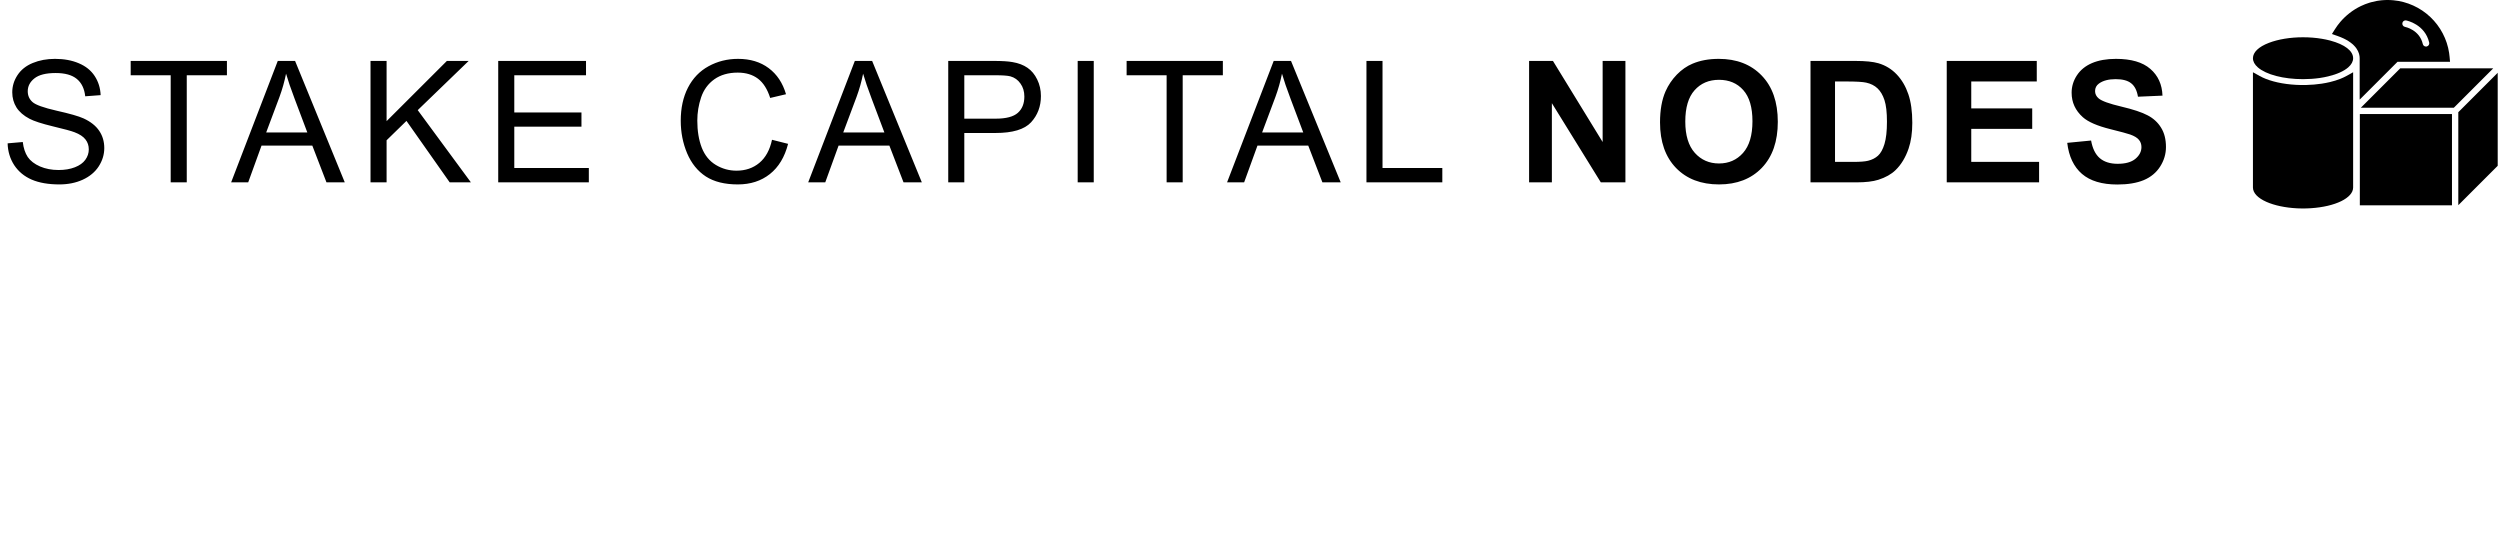 <svg width="850" height="189" viewBox="0 0 850 189" fill="none" xmlns="http://www.w3.org/2000/svg">
<path d="M2.591 48.736L7.744 48.286C7.988 50.351 8.551 52.05 9.434 53.383C10.335 54.697 11.724 55.767 13.601 56.593C15.479 57.401 17.591 57.804 19.938 57.804C22.021 57.804 23.861 57.494 25.457 56.875C27.053 56.255 28.236 55.41 29.005 54.34C29.794 53.252 30.188 52.069 30.188 50.792C30.188 49.497 29.812 48.37 29.062 47.413C28.311 46.437 27.072 45.62 25.344 44.963C24.237 44.531 21.787 43.865 17.994 42.964C14.202 42.044 11.546 41.18 10.025 40.373C8.054 39.34 6.58 38.064 5.604 36.543C4.646 35.004 4.168 33.286 4.168 31.39C4.168 29.306 4.759 27.363 5.942 25.56C7.125 23.739 8.852 22.36 11.123 21.421C13.395 20.482 15.92 20.013 18.698 20.013C21.759 20.013 24.453 20.51 26.781 21.505C29.127 22.482 30.93 23.927 32.187 25.842C33.445 27.757 34.121 29.925 34.215 32.347L28.977 32.741C28.695 30.132 27.738 28.16 26.105 26.828C24.49 25.495 22.097 24.828 18.924 24.828C15.62 24.828 13.207 25.438 11.687 26.659C10.185 27.86 9.434 29.315 9.434 31.023C9.434 32.507 9.969 33.727 11.039 34.684C12.09 35.642 14.831 36.627 19.262 37.641C23.711 38.636 26.762 39.509 28.414 40.26C30.817 41.368 32.591 42.776 33.736 44.484C34.881 46.174 35.454 48.126 35.454 50.342C35.454 52.538 34.825 54.613 33.567 56.565C32.309 58.499 30.498 60.01 28.132 61.099C25.786 62.169 23.139 62.704 20.191 62.704C16.455 62.704 13.32 62.16 10.786 61.071C8.27 59.982 6.289 58.349 4.844 56.171C3.417 53.974 2.666 51.496 2.591 48.736ZM58.034 62V25.588H44.433V20.717H77.155V25.588H63.497V62H58.034ZM78.587 62L94.441 20.717H100.327L117.223 62H111L106.184 49.497H88.922L84.388 62H78.587ZM90.499 45.047H104.494L100.186 33.614C98.872 30.141 97.895 27.288 97.257 25.053C96.732 27.701 95.99 30.329 95.033 32.938L90.499 45.047ZM125.976 62V20.717H131.44V41.189L151.94 20.717H159.347L142.028 37.444L160.107 62H152.898L138.198 41.105L131.44 47.694V62H125.976ZM169.395 62V20.717H199.245V25.588H174.858V38.233H197.697V43.076H174.858V57.128H200.203V62H169.395ZM262.485 47.526L267.948 48.905C266.803 53.392 264.738 56.819 261.753 59.184C258.786 61.531 255.154 62.704 250.855 62.704C246.405 62.704 242.782 61.803 239.985 60.001C237.206 58.18 235.085 55.551 233.62 52.116C232.175 48.68 231.452 44.991 231.452 41.049C231.452 36.749 232.269 33.004 233.902 29.813C235.554 26.602 237.891 24.171 240.914 22.519C243.955 20.848 247.297 20.013 250.939 20.013C255.069 20.013 258.542 21.064 261.358 23.167C264.174 25.269 266.136 28.226 267.244 32.037L261.865 33.304C260.908 30.301 259.519 28.114 257.698 26.743C255.876 25.373 253.586 24.687 250.826 24.687C247.654 24.687 244.997 25.448 242.857 26.968C240.736 28.489 239.243 30.535 238.379 33.107C237.516 35.661 237.084 38.298 237.084 41.02C237.084 44.531 237.591 47.601 238.605 50.229C239.637 52.839 241.233 54.791 243.392 56.086C245.551 57.382 247.888 58.029 250.404 58.029C253.464 58.029 256.055 57.147 258.176 55.382C260.298 53.618 261.734 50.999 262.485 47.526ZM274.786 62L290.641 20.717H296.526L313.423 62H307.199L302.384 49.497H285.121L280.587 62H274.786ZM286.698 45.047H300.694L296.386 33.614C295.071 30.141 294.095 27.288 293.457 25.053C292.931 27.701 292.19 30.329 291.232 32.938L286.698 45.047ZM322.401 62V20.717H337.974C340.715 20.717 342.808 20.848 344.254 21.111C346.281 21.449 347.98 22.097 349.351 23.054C350.721 23.993 351.82 25.316 352.646 27.025C353.49 28.733 353.913 30.61 353.913 32.657C353.913 36.167 352.796 39.143 350.562 41.584C348.328 44.005 344.291 45.216 338.453 45.216H327.864V62H322.401ZM327.864 40.345H338.537C342.067 40.345 344.573 39.688 346.056 38.373C347.539 37.059 348.281 35.21 348.281 32.826C348.281 31.099 347.84 29.625 346.957 28.405C346.094 27.166 344.948 26.349 343.522 25.955C342.602 25.71 340.903 25.588 338.425 25.588H327.864V40.345ZM366.412 62V20.717H371.875V62H366.412ZM396.651 62V25.588H383.05V20.717H415.772V25.588H402.115V62H396.651ZM417.204 62L433.058 20.717H438.944L455.84 62H449.617L444.801 49.497H427.539L423.005 62H417.204ZM429.116 45.047H443.112L438.803 33.614C437.489 30.141 436.513 27.288 435.874 25.053C435.349 27.701 434.607 30.329 433.65 32.938L429.116 45.047ZM464.594 62V20.717H470.057V57.128H490.389V62H464.594ZM519.892 62V20.717H528.002L544.898 48.286V20.717H552.642V62H544.279L527.636 35.079V62H519.892ZM564.409 41.612C564.409 37.407 565.038 33.877 566.296 31.023C567.234 28.921 568.511 27.034 570.126 25.363C571.759 23.692 573.542 22.453 575.476 21.646C578.048 20.557 581.014 20.013 584.375 20.013C590.457 20.013 595.32 21.899 598.962 25.673C602.623 29.447 604.453 34.694 604.453 41.415C604.453 48.079 602.641 53.298 599.018 57.072C595.395 60.827 590.551 62.704 584.487 62.704C578.348 62.704 573.467 60.836 569.844 57.1C566.221 53.345 564.409 48.183 564.409 41.612ZM572.998 41.33C572.998 46.005 574.077 49.553 576.236 51.975C578.395 54.378 581.136 55.579 584.459 55.579C587.782 55.579 590.504 54.387 592.626 52.003C594.766 49.6 595.836 46.005 595.836 41.218C595.836 36.487 594.794 32.957 592.71 30.629C590.645 28.301 587.895 27.137 584.459 27.137C581.024 27.137 578.254 28.32 576.152 30.686C574.049 33.032 572.998 36.581 572.998 41.33ZM615.572 20.717H630.807C634.242 20.717 636.861 20.98 638.664 21.505C641.085 22.219 643.16 23.486 644.887 25.307C646.614 27.128 647.928 29.362 648.829 32.009C649.731 34.637 650.181 37.885 650.181 41.753C650.181 45.151 649.759 48.079 648.914 50.539C647.881 53.542 646.408 55.974 644.493 57.832C643.047 59.24 641.095 60.339 638.635 61.127C636.796 61.709 634.336 62 631.257 62H615.572V20.717ZM623.907 27.701V55.044H630.131C632.459 55.044 634.139 54.913 635.172 54.65C636.523 54.312 637.64 53.74 638.523 52.932C639.424 52.125 640.156 50.801 640.719 48.962C641.282 47.103 641.564 44.578 641.564 41.386C641.564 38.195 641.282 35.745 640.719 34.037C640.156 32.328 639.368 30.995 638.354 30.038C637.34 29.08 636.054 28.433 634.496 28.095C633.332 27.832 631.051 27.701 627.653 27.701H623.907ZM661.891 62V20.717H692.502V27.701H670.227V36.853H690.953V43.808H670.227V55.044H693.29V62H661.891ZM702.86 48.568L710.971 47.779C711.459 50.501 712.444 52.501 713.927 53.777C715.429 55.054 717.448 55.692 719.982 55.692C722.667 55.692 724.685 55.129 726.036 54.002C727.407 52.857 728.092 51.524 728.092 50.004C728.092 49.027 727.801 48.201 727.219 47.526C726.656 46.831 725.661 46.23 724.234 45.723C723.258 45.385 721.033 44.785 717.56 43.921C713.092 42.813 709.957 41.452 708.155 39.838C705.62 37.566 704.353 34.797 704.353 31.53C704.353 29.428 704.944 27.466 706.127 25.645C707.329 23.805 709.046 22.406 711.28 21.449C713.533 20.491 716.246 20.013 719.419 20.013C724.6 20.013 728.496 21.149 731.105 23.42C733.734 25.692 735.114 28.724 735.245 32.516L726.909 32.882C726.553 30.761 725.783 29.24 724.6 28.32C723.436 27.381 721.681 26.912 719.334 26.912C716.912 26.912 715.016 27.41 713.646 28.405C712.764 29.043 712.322 29.897 712.322 30.967C712.322 31.943 712.735 32.779 713.561 33.473C714.613 34.356 717.166 35.276 721.221 36.233C725.276 37.191 728.271 38.186 730.204 39.218C732.157 40.232 733.677 41.631 734.766 43.414C735.874 45.179 736.428 47.366 736.428 49.975C736.428 52.341 735.771 54.556 734.456 56.621C733.142 58.687 731.284 60.226 728.881 61.24C726.478 62.235 723.483 62.732 719.898 62.732C714.678 62.732 710.67 61.531 707.873 59.128C705.076 56.706 703.405 53.186 702.86 48.568Z" fill="black"/>
<path d="M815.151 21.006H833.011L832.858 19.308C832.818 18.848 832.762 18.399 832.697 17.972C832.004 13.348 829.735 9.019 826.312 5.785C822.88 2.536 818.411 0.512 813.745 0.091C813.425 0.058 813.087 0.036 812.744 0.022C812.446 0.004 812.164 0.002 811.937 0H811.903C811.772 0 811.632 0 811.487 0.002H811.365C811.198 0.007 811.051 0.011 810.914 0.018H810.902C810.647 0.027 810.404 0.044 810.2 0.06L809.732 0.098C809.479 0.122 809.243 0.151 809.039 0.18C808.805 0.211 808.594 0.242 808.387 0.274L808.1 0.325C807.457 0.438 806.819 0.583 806.214 0.75C805.996 0.807 805.787 0.87 805.571 0.936C804.61 1.232 803.651 1.606 802.717 2.053C801.338 2.711 800.019 3.532 798.8 4.488C797.677 5.367 796.641 6.359 795.715 7.438C795.057 8.21 794.445 9.044 793.898 9.911L792.851 11.57L794.706 12.213C795.068 12.338 795.44 12.478 795.804 12.625C801.445 14.92 802.288 18.101 802.288 19.793V33.873L815.151 21.006ZM825.925 14.469C825.991 14.76 825.945 15.049 825.787 15.303C825.624 15.561 825.387 15.732 825.091 15.803C825.035 15.814 824.948 15.83 824.839 15.83C824.312 15.83 823.876 15.485 823.758 14.971C822.633 10.142 817.873 9.173 817.686 9.137C817.084 9.015 816.688 8.428 816.808 7.827C816.91 7.307 817.366 6.931 817.895 6.931C817.964 6.931 818.033 6.937 818.102 6.951C818.362 7.002 824.479 8.265 825.925 14.469Z" fill="black"/>
<path d="M795.7 26.811C794.63 27.235 793.445 27.605 792.175 27.905C791.278 28.119 790.322 28.303 789.33 28.452C787.688 28.701 785.951 28.85 784.163 28.895H784.134C783.998 28.901 783.863 28.904 783.718 28.906C783.267 28.915 782.806 28.915 782.339 28.906C777.851 28.837 773.598 28.092 770.362 26.808C769.634 26.519 768.943 26.197 768.311 25.848L766 24.567V63.757C766 65.599 767.641 67.336 770.622 68.65C773.335 69.847 776.976 70.619 780.889 70.823L781.529 70.85H781.552C781.803 70.859 782.065 70.866 782.328 70.87C782.561 70.875 782.799 70.877 783.033 70.877C783.267 70.877 783.493 70.875 783.723 70.87H783.729C783.8 70.87 783.867 70.868 783.936 70.866H783.945C783.978 70.866 784.012 70.866 784.041 70.864L784.187 70.859C784.419 70.852 784.648 70.843 784.897 70.835L785.68 70.794C794.014 70.261 800.064 67.302 800.064 63.757V24.564L797.751 25.85C797.132 26.195 796.443 26.517 795.7 26.811Z" fill="black"/>
<path d="M792.301 13.801L792.101 13.748H792.099C791.243 13.525 790.342 13.336 789.423 13.185C787.397 12.845 785.246 12.671 783.033 12.671C778.727 12.671 774.601 13.348 771.414 14.573C767.924 15.916 766 17.769 766 19.793C766 20.892 766.558 21.937 767.659 22.901C770.493 25.376 776.383 26.913 783.033 26.913C784.964 26.913 786.87 26.78 788.707 26.517C789.697 26.37 790.662 26.186 791.57 25.968C794.561 25.256 796.923 24.195 798.402 22.903C799.506 21.937 800.064 20.892 800.064 19.793C800.064 17.307 797.235 15.125 792.301 13.801Z" fill="black"/>
<path d="M835.823 38.141V69.756L849.219 56.366V24.747L835.823 38.141Z" fill="black"/>
<path d="M833.672 38.775H802.344V69.807H833.672V38.775Z" fill="black"/>
<path d="M816.08 23.23L802.682 36.624H834.303L847.698 23.23H816.08Z" fill="black"/>
</svg>
